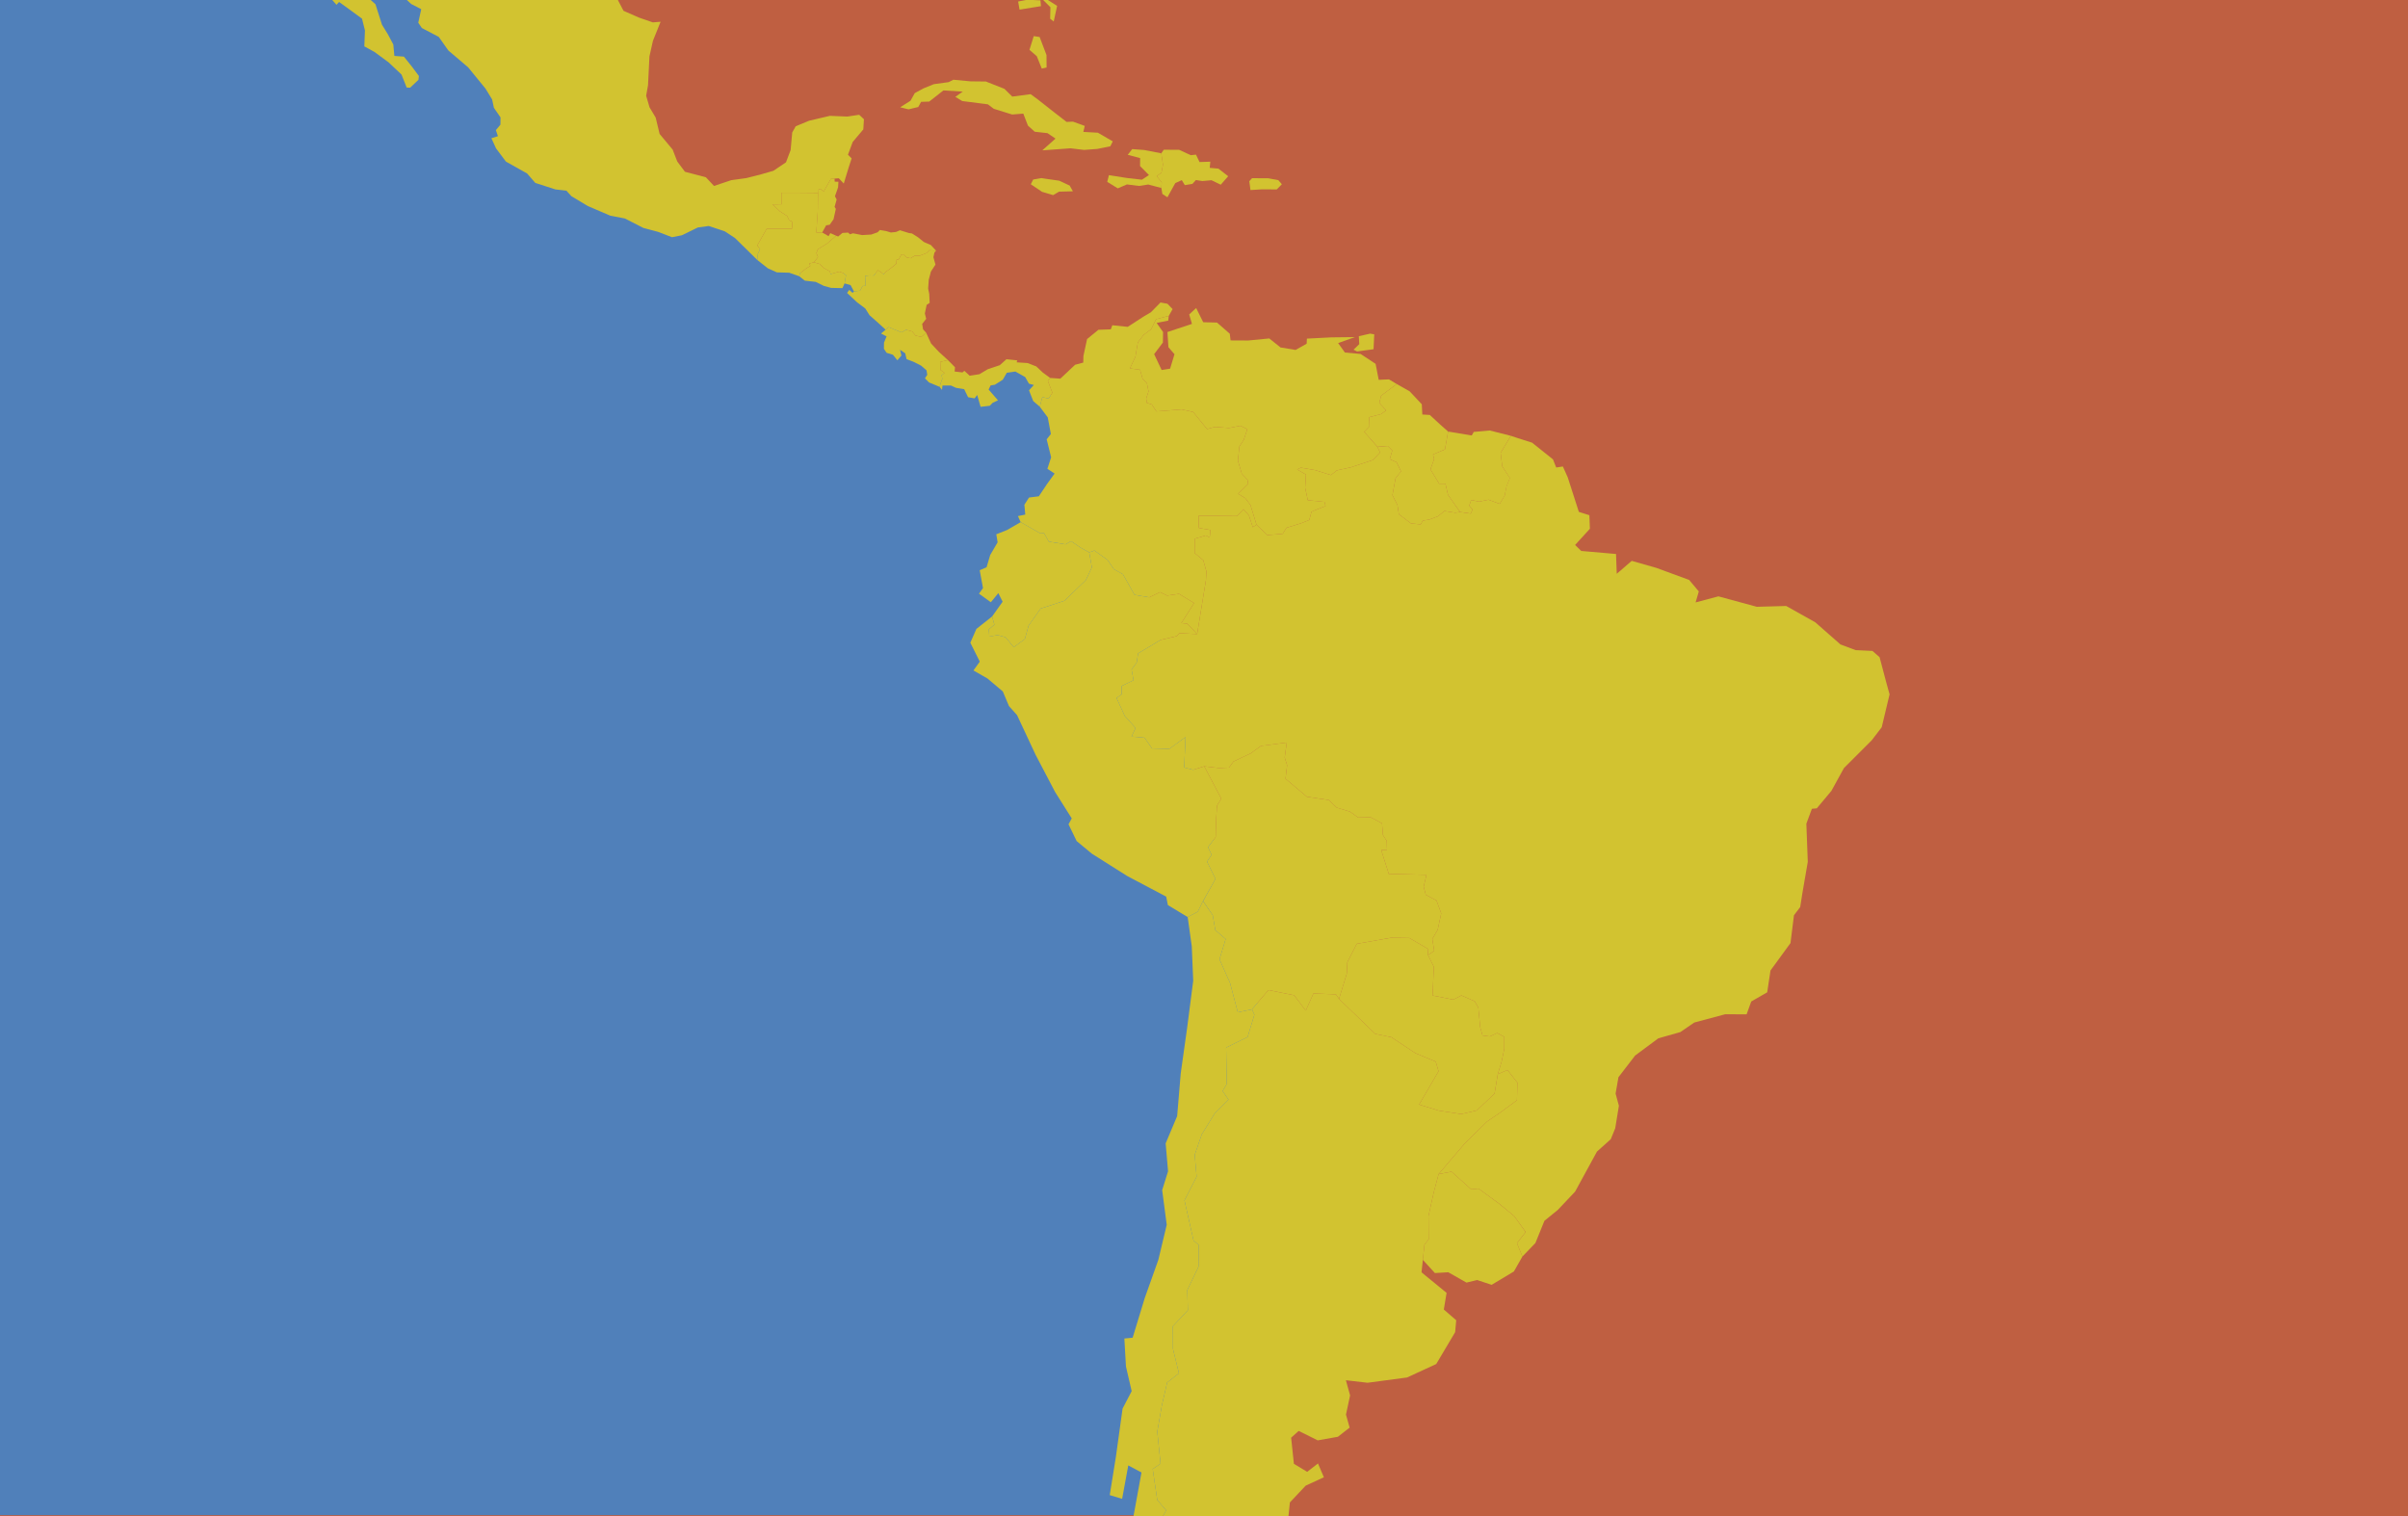 <svg width="27" height="17" viewBox="0 0 27 17" fill="none" xmlns="http://www.w3.org/2000/svg">
<g clip-path="url(#clip0_155_1716)">
<g clip-path="url(#clip1_155_1716)">
<rect width="27" height="17" fill="#BF5F41"/>
<path d="M6 0H0V16.99H13.5L13.765 16L14.569 13L13.5 9.01L12.694 6L11.789 4.433L11.5 4.144L11.25 4.1L11 4.5V4.433L10.25 4L10 3.065H9L7.155 2L6 0Z" fill="#5080BA"/>
<path d="M14.393 20.84L14.183 20.859L14.07 20.723L13.937 20.713L13.701 20.712L13.701 19.878L13.786 20.048L13.896 20.326L14.183 20.552L14.492 20.648L14.393 20.84ZM14.511 11.16L14.641 11.332L14.727 11.14L14.979 11.15L15.014 11.201L15.42 11.593L15.601 11.63L15.87 11.809L16.098 11.904L16.13 12.012L15.912 12.386L16.135 12.454L16.383 12.492L16.558 12.452L16.758 12.262L16.794 12.045L16.903 11.998L17.014 12.14L17.009 12.337L16.824 12.474L16.675 12.575L16.426 12.819L16.131 13.165L16.076 13.37L16.017 13.636L16.019 13.897L15.972 13.956L15.954 14.127L15.939 14.267L16.22 14.497L16.189 14.684L16.328 14.804L16.316 14.938L16.104 15.295L15.777 15.446L15.334 15.505L15.091 15.477L15.138 15.647L15.092 15.862L15.133 16.008L15.001 16.111L14.775 16.151L14.562 16.045L14.477 16.121L14.508 16.414L14.657 16.504L14.778 16.41L14.844 16.565L14.64 16.659L14.463 16.847L14.431 17.156L14.378 17.322L14.17 17.323L13.997 17.484L13.933 17.722L14.15 17.957L14.362 18.023L14.286 18.317L14.025 18.505L13.881 18.902L13.68 19.038L13.589 19.2L13.661 19.567L13.808 19.774L13.714 19.756L13.51 19.7L12.976 19.652L12.885 19.444L12.889 19.181L12.742 19.203L12.664 19.077L12.645 18.714L12.814 18.566L12.884 18.354L12.859 18.187L12.976 17.909L13.056 17.487L13.033 17.302L13.129 17.243L13.105 17.127L13.003 17.065L13.076 16.936L12.976 16.82L12.925 16.473L13.013 16.412L12.976 16.053L13.028 15.757L13.087 15.502L13.219 15.399L13.152 15.125L13.151 14.871L13.319 14.692L13.313 14.465L13.439 14.203L13.44 13.959L13.383 13.911L13.281 13.46L13.417 13.195L13.396 12.949L13.475 12.72L13.62 12.485L13.775 12.331L13.709 12.234L13.755 12.155L13.748 11.747L13.989 11.628L14.065 11.378L14.038 11.318L14.222 11.102L14.511 11.16Z" fill="#D2C330"/>
<path d="M11.735 0.757L11.681 0.769L11.625 0.63L11.543 0.559L11.591 0.405L11.657 0.415L11.734 0.617L11.735 0.757ZM11.672 0.069L11.432 0.108L11.416 0.017L11.52 -0.003L11.666 0.004L11.672 0.069ZM11.853 0.066L11.815 0.241L11.775 0.21L11.778 0.081L11.68 -0.017L11.679 -0.045L11.853 0.066Z" fill="#D2C330"/>
<path d="M9.172 2.163L9.17 2.129L9.197 2.118L9.237 2.146L9.316 2.006L9.358 2.003L9.359 2.037L9.401 2.038L9.397 2.101L9.362 2.201L9.381 2.237L9.358 2.32L9.372 2.342L9.346 2.459L9.303 2.52L9.263 2.527L9.219 2.607L9.153 2.607L9.17 2.347L9.172 2.163Z" fill="#D2C330"/>
<path d="M14.979 11.15L14.727 11.14L14.641 11.333L14.511 11.16L14.222 11.102L14.038 11.318L13.879 11.351L13.792 11.022L13.674 10.757L13.743 10.529L13.627 10.43L13.598 10.262L13.49 10.104L13.629 9.855L13.534 9.662L13.585 9.585L13.545 9.5L13.631 9.386L13.636 9.192L13.646 9.033L13.694 8.956L13.503 8.593L13.667 8.612L13.781 8.607L13.83 8.539L14.023 8.448L14.139 8.364L14.428 8.326L14.405 8.494L14.432 8.581L14.414 8.732L14.654 8.934L14.901 8.971L14.988 9.056L15.137 9.101L15.229 9.167L15.368 9.164L15.496 9.232L15.506 9.363L15.549 9.43L15.552 9.529L15.487 9.532L15.572 9.799L15.995 9.809L15.963 9.942L15.987 10.033L16.107 10.098L16.16 10.242L16.12 10.426L16.06 10.528L16.081 10.662L16.012 10.71L16.008 10.638L15.803 10.518L15.598 10.515L15.213 10.583L15.107 10.79L15.101 10.917L15.014 11.201L14.979 11.15Z" fill="#D2C330"/>
<path d="M16.131 13.165L16.426 12.819L16.675 12.575L16.824 12.474L17.009 12.337L17.014 12.14L16.903 11.998L16.794 12.045L16.837 11.904L16.867 11.76L16.867 11.627L16.788 11.583L16.705 11.622L16.623 11.611L16.597 11.518L16.576 11.299L16.535 11.227L16.386 11.162L16.296 11.209L16.063 11.163L16.077 10.841L16.012 10.71L16.081 10.662L16.06 10.528L16.12 10.426L16.16 10.242L16.107 10.098L15.987 10.033L15.963 9.942L15.995 9.809L15.572 9.799L15.487 9.532L15.552 9.529L15.549 9.43L15.506 9.363L15.496 9.232L15.368 9.164L15.229 9.167L15.137 9.101L14.988 9.056L14.901 8.971L14.654 8.934L14.414 8.732L14.432 8.581L14.405 8.494L14.428 8.326L14.139 8.364L14.023 8.448L13.83 8.539L13.781 8.607L13.667 8.612L13.503 8.593L13.378 8.632L13.278 8.606L13.293 8.265L13.112 8.397L12.917 8.392L12.833 8.272L12.687 8.259L12.733 8.163L12.611 8.027L12.519 7.826L12.577 7.786L12.577 7.692L12.71 7.628L12.688 7.507L12.745 7.43L12.761 7.327L13.013 7.176L13.194 7.133L13.224 7.1L13.423 7.11L13.522 6.504L13.527 6.408L13.492 6.282L13.395 6.201L13.396 6.041L13.52 6.004L13.564 6.027L13.572 5.943L13.442 5.92L13.44 5.782L13.87 5.787L13.943 5.71L14.004 5.78L14.047 5.911L14.089 5.884L14.21 6L14.382 5.986L14.425 5.918L14.589 5.867L14.68 5.831L14.706 5.737L14.863 5.674L14.851 5.628L14.664 5.609L14.634 5.47L14.643 5.321L14.544 5.264L14.585 5.244L14.749 5.272L14.924 5.327L14.988 5.275L15.147 5.24L15.394 5.158L15.474 5.073L15.445 5.011L15.56 5.001L15.611 5.052L15.583 5.149L15.659 5.183L15.709 5.286L15.648 5.363L15.613 5.552L15.669 5.663L15.685 5.766L15.821 5.869L15.93 5.88L15.954 5.837L16.024 5.827L16.124 5.789L16.195 5.73L16.318 5.749L16.371 5.741L16.491 5.759L16.511 5.714L16.474 5.67L16.496 5.606L16.585 5.625L16.69 5.603L16.816 5.65L16.913 5.695L16.981 5.635L17.03 5.645L17.06 5.707L17.166 5.691L17.251 5.607L17.319 5.444L17.449 5.242L17.524 5.231L17.579 5.354L17.703 5.74L17.821 5.777L17.827 5.929L17.661 6.111L17.73 6.178L18.12 6.212L18.128 6.434L18.296 6.289L18.573 6.368L18.94 6.503L19.048 6.632L19.012 6.755L19.268 6.687L19.698 6.804L20.028 6.795L20.354 6.978L20.636 7.226L20.806 7.29L20.995 7.299L21.075 7.369L21.15 7.652L21.187 7.786L21.099 8.155L20.987 8.301L20.675 8.613L20.535 8.868L20.371 9.064L20.316 9.069L20.254 9.236L20.27 9.664L20.209 10.018L20.185 10.171L20.115 10.263L20.076 10.575L19.852 10.882L19.815 11.127L19.636 11.23L19.584 11.374L19.344 11.373L18.997 11.466L18.841 11.573L18.594 11.643L18.334 11.836L18.147 12.079L18.115 12.263L18.152 12.399L18.111 12.651L18.061 12.774L17.906 12.913L17.661 13.362L17.467 13.567L17.317 13.689L17.216 13.938L17.07 14.09L17.009 13.94L17.107 13.815L16.979 13.637L16.806 13.494L16.578 13.328L16.496 13.336L16.275 13.138L16.131 13.165ZM17.251 5.607L17.166 5.691L17.06 5.707L17.03 5.645L16.981 5.635L16.913 5.695L16.816 5.65L16.872 5.555L16.891 5.455L16.929 5.36L16.844 5.229L16.826 5.078L16.941 4.887L17.016 4.912L17.179 4.964L17.413 5.151L17.449 5.242L17.319 5.444L17.251 5.607Z" fill="#D2C330"/>
<path d="M13.701 19.878L13.701 20.712L13.937 20.713L14.07 20.723L13.997 20.879L13.808 21L13.699 20.988L13.569 20.956L13.408 20.839L13.177 20.783L12.899 20.57L12.674 20.366L12.37 19.952L12.552 20.029L12.862 20.276L13.155 20.41L13.268 20.239L13.34 19.986L13.544 19.835L13.701 19.878ZM13.792 11.022L13.879 11.351L14.038 11.318L14.065 11.378L13.989 11.628L13.748 11.747L13.755 12.155L13.709 12.234L13.775 12.331L13.62 12.485L13.475 12.72L13.396 12.949L13.417 13.195L13.281 13.46L13.383 13.911L13.44 13.959L13.439 14.203L13.313 14.465L13.319 14.692L13.151 14.871L13.152 15.125L13.219 15.399L13.087 15.502L13.028 15.757L12.976 16.053L13.013 16.412L12.925 16.473L12.976 16.82L13.076 16.936L13.003 17.065L13.105 17.127L13.129 17.243L13.033 17.302L13.056 17.487L12.976 17.909L12.859 18.187L12.884 18.354L12.814 18.566L12.645 18.714L12.664 19.077L12.742 19.203L12.889 19.181L12.885 19.444L12.976 19.652L13.51 19.7L13.714 19.756L13.518 19.753L13.412 19.843L13.213 19.974L13.177 20.32L13.083 20.329L12.834 20.207L12.582 19.951L12.307 19.743L12.238 19.516L12.3 19.309L12.189 19.077L12.161 18.497L12.255 18.178L12.488 17.927L12.153 17.833L12.363 17.551L12.438 17.033L12.684 17.141L12.799 16.511L12.651 16.432L12.582 16.807L12.443 16.765L12.512 16.336L12.587 15.795L12.689 15.599L12.625 15.323L12.607 15.009L12.7 15L12.835 14.557L12.988 14.127L13.082 13.734L13.031 13.345L13.097 13.134L13.07 12.821L13.199 12.515L13.239 12.037L13.31 11.532L13.379 10.998L13.363 10.612L13.317 10.283L13.43 10.223L13.489 10.104L13.598 10.262L13.627 10.43L13.743 10.529L13.674 10.757L13.792 11.022Z" fill="#D2C330"/>
<path d="M12.213 6.194L12.118 6.142L12.01 6.068L11.947 6.104L11.76 6.073L11.706 5.978L11.665 5.981L11.444 5.855L11.414 5.787L11.496 5.77L11.486 5.66L11.538 5.579L11.648 5.565L11.741 5.426L11.825 5.31L11.744 5.257L11.786 5.128L11.736 4.926L11.783 4.867L11.748 4.68L11.659 4.561L11.687 4.453L11.758 4.469L11.8 4.403L11.749 4.271L11.775 4.238L11.889 4.246L12.055 4.09L12.146 4.066L12.148 3.992L12.189 3.802L12.316 3.698L12.455 3.693L12.472 3.647L12.645 3.665L12.819 3.552L12.905 3.501L13.012 3.392L13.09 3.406L13.148 3.466L13.105 3.542L12.963 3.579L12.907 3.692L12.822 3.756L12.758 3.84L12.731 4L12.669 4.131L12.783 4.146L12.812 4.249L12.86 4.298L12.878 4.388L12.852 4.47L12.859 4.517L12.914 4.535L12.966 4.613L13.25 4.591L13.379 4.62L13.534 4.811L13.623 4.787L13.782 4.799L13.908 4.774L13.986 4.812L13.946 4.931L13.897 5.006L13.88 5.165L13.924 5.312L13.987 5.378L13.995 5.427L13.883 5.537L13.963 5.586L14.021 5.663L14.089 5.884L14.047 5.911L14.004 5.78L13.943 5.71L13.87 5.787L13.44 5.782L13.442 5.92L13.572 5.943L13.564 6.027L13.52 6.004L13.396 6.041L13.395 6.201L13.492 6.282L13.527 6.408L13.522 6.504L13.423 7.11L13.312 6.993L13.246 6.987L13.389 6.762L13.22 6.659L13.087 6.678L13.007 6.64L12.886 6.698L12.721 6.67L12.591 6.439L12.489 6.382L12.418 6.278L12.271 6.173L12.213 6.194Z" fill="#D2C330"/>
<path d="M10.536 4.338L10.416 4.288L10.371 4.242L10.397 4.203L10.389 4.153L10.328 4.1L10.241 4.056L10.165 4.027L10.15 3.962L10.092 3.922L10.107 3.987L10.062 4.04L10.012 3.978L9.941 3.956L9.911 3.911L9.912 3.842L9.941 3.772L9.879 3.74L9.93 3.697L9.963 3.668L10.108 3.727L10.159 3.698L10.229 3.717L10.266 3.763L10.331 3.778L10.384 3.73L10.44 3.852L10.525 3.943L10.629 4.038L10.543 4.058L10.545 4.148L10.591 4.181L10.558 4.208L10.566 4.248L10.548 4.294L10.536 4.338Z" fill="#D2C330"/>
<path d="M10.69 0.894L10.881 0.912L11.054 0.914L11.262 0.996L11.35 1.083L11.556 1.056L11.634 1.113L11.821 1.26L11.959 1.367L12.031 1.364L12.163 1.412L12.147 1.479L12.31 1.488L12.477 1.585L12.45 1.64L12.304 1.67L12.155 1.681L12.003 1.663L11.687 1.686L11.835 1.554L11.745 1.493L11.602 1.477L11.526 1.409L11.474 1.274L11.349 1.284L11.143 1.22L11.077 1.17L10.789 1.133L10.712 1.086L10.795 1.027L10.578 1.014L10.419 1.139L10.328 1.142L10.296 1.2L10.187 1.226L10.093 1.203L10.209 1.13L10.257 1.044L10.357 0.99L10.47 0.944L10.637 0.921L10.69 0.894Z" fill="#D2C330"/>
<path d="M13.021 1.719L13.049 1.679L13.221 1.68L13.352 1.74L13.41 1.734L13.45 1.817L13.571 1.813L13.564 1.882L13.662 1.891L13.771 1.976L13.688 2.071L13.584 2.021L13.482 2.03L13.409 2.019L13.37 2.062L13.285 2.076L13.251 2.02L13.178 2.053L13.09 2.212L13.033 2.175L13.022 2.108L13.026 2.045L12.97 1.975L13.023 1.936L13.04 1.846L13.021 1.719Z" fill="#D2C330"/>
<path d="M11.124 6.913L11.242 6.747L11.194 6.651L11.11 6.753L10.977 6.657L11.022 6.594L10.985 6.394L11.062 6.361L11.103 6.223L11.186 6.081L11.171 5.991L11.292 5.943L11.444 5.855L11.665 5.981L11.706 5.978L11.76 6.073L11.947 6.104L12.01 6.068L12.118 6.142L12.213 6.194L12.243 6.362L12.175 6.505L11.934 6.737L11.668 6.824L11.533 7.016L11.491 7.166L11.367 7.257L11.274 7.145L11.185 7.121L11.093 7.139L11.087 7.057L11.15 7.005L11.124 6.913Z" fill="#D2C330"/>
<path d="M8.962 3.098L8.849 3.058L8.711 3.054L8.61 3.009L8.491 2.915L8.497 2.849L8.522 2.795L8.491 2.752L8.597 2.565L8.88 2.565L8.886 2.486L8.85 2.472L8.826 2.422L8.744 2.369L8.662 2.292L8.762 2.291L8.762 2.161L8.968 2.161L9.172 2.163L9.171 2.347L9.153 2.607L9.219 2.607L9.291 2.648L9.31 2.614L9.375 2.643L9.274 2.731L9.17 2.795L9.154 2.838L9.172 2.883L9.126 2.941L9.074 2.955L9.086 2.982L9.044 3.007L8.969 3.065L8.962 3.098Z" fill="#D2C330"/>
<path d="M15.661 4.306L15.806 4.388L15.942 4.533L15.948 4.648L16.032 4.653L16.15 4.762L16.237 4.839L16.202 5.039L16.068 5.096L16.08 5.149L16.039 5.263L16.137 5.424L16.207 5.424L16.236 5.549L16.371 5.741L16.317 5.749L16.195 5.73L16.124 5.789L16.024 5.827L15.954 5.837L15.93 5.88L15.821 5.869L15.685 5.766L15.669 5.663L15.613 5.552L15.648 5.363L15.709 5.285L15.659 5.183L15.583 5.149L15.611 5.052L15.56 5.001L15.445 5.01L15.296 4.842L15.355 4.781L15.351 4.678L15.487 4.643L15.542 4.601L15.466 4.518L15.486 4.437L15.661 4.306Z" fill="#D2C330"/>
<path d="M9.575 3.268L9.537 3.197L9.47 3.178L9.486 3.087L9.456 3.062L9.41 3.046L9.313 3.073L9.305 3.042L9.238 3.006L9.191 2.96L9.126 2.941L9.172 2.883L9.154 2.838L9.17 2.795L9.274 2.731L9.375 2.643L9.398 2.652L9.446 2.612L9.509 2.608L9.53 2.627L9.564 2.616L9.667 2.636L9.769 2.63L9.84 2.605L9.866 2.579L9.936 2.591L9.989 2.607L10.047 2.601L10.091 2.582L10.191 2.613L10.226 2.618L10.294 2.661L10.358 2.713L10.438 2.748L10.496 2.811L10.42 2.806L10.39 2.837L10.313 2.867L10.257 2.867L10.209 2.896L10.164 2.886L10.127 2.851L10.104 2.858L10.075 2.912L10.054 2.91L10.05 2.957L9.973 3.02L9.933 3.047L9.91 3.075L9.845 3.029L9.797 3.09L9.751 3.088L9.699 3.094L9.704 3.205L9.672 3.207L9.644 3.259L9.575 3.268Z" fill="#D2C330"/>
<path d="M12.695 1.672L12.829 1.682L13.021 1.719L13.04 1.846L13.023 1.936L12.97 1.975L13.026 2.045L13.022 2.108L12.875 2.069L12.771 2.085L12.636 2.068L12.533 2.112L12.415 2.039L12.434 1.964L12.637 1.996L12.804 2.015L12.883 1.963L12.783 1.862L12.784 1.773L12.645 1.736L12.695 1.672Z" fill="#D2C330"/>
<path d="M11.728 2.005L11.876 2.026L11.994 2.081L12.03 2.145L11.875 2.149L11.808 2.188L11.684 2.151L11.558 2.066L11.585 2.013L11.677 1.997L11.728 2.005Z" fill="#D2C330"/>
<path d="M7.407 0.244L7.321 0.458L7.282 0.633L7.266 0.956L7.245 1.073L7.283 1.203L7.352 1.319L7.396 1.502L7.542 1.677L7.594 1.811L7.68 1.926L7.915 1.988L8.006 2.085L8.2 2.02L8.368 1.997L8.533 1.955L8.672 1.915L8.813 1.82L8.865 1.683L8.883 1.485L8.922 1.416L9.071 1.354L9.305 1.299L9.5 1.307L9.634 1.287L9.687 1.337L9.68 1.451L9.561 1.592L9.508 1.735L9.549 1.776L9.516 1.877L9.461 2.058L9.405 1.999L9.358 2.003L9.316 2.006L9.237 2.146L9.197 2.118L9.171 2.129L9.172 2.163L8.968 2.161L8.762 2.161L8.762 2.292L8.662 2.292L8.744 2.369L8.826 2.422L8.85 2.472L8.886 2.486L8.88 2.565L8.597 2.565L8.491 2.752L8.522 2.795L8.497 2.849L8.491 2.915L8.241 2.669L8.127 2.594L7.947 2.534L7.824 2.551L7.646 2.638L7.535 2.66L7.379 2.6L7.214 2.556L7.007 2.45L6.842 2.418L6.592 2.311L6.407 2.2L6.351 2.138L6.228 2.124L6.002 2.051L5.91 1.945L5.673 1.812L5.562 1.664L5.51 1.55L5.583 1.527L5.56 1.459L5.611 1.398L5.612 1.316L5.538 1.209L5.518 1.115L5.444 0.994L5.249 0.755L5.027 0.566L4.92 0.414L4.73 0.314L4.69 0.255L4.723 0.103L4.611 0.045L4.481 -0.075L4.425 -0.249L4.307 -0.269L4.178 -0.401L4.075 -0.524L4.065 -0.603L3.947 -0.794L3.868 -0.99L3.872 -1.089L3.712 -1.192L3.638 -1.181L3.512 -1.252L3.477 -1.147L3.513 -1.023L3.535 -0.831L3.611 -0.725L3.775 -0.551L3.811 -0.491L3.845 -0.473L3.874 -0.387L3.913 -0.391L3.957 -0.229L4.024 -0.166L4.071 -0.078L4.21 0.048L4.283 0.277L4.349 0.384L4.41 0.499L4.422 0.627L4.529 0.635L4.617 0.745L4.697 0.852L4.692 0.895L4.599 0.983L4.56 0.982L4.502 0.836L4.357 0.699L4.198 0.582L4.085 0.52L4.092 0.341L4.059 0.209L3.954 0.132L3.802 0.022L3.773 0.054L3.717 -0.01L3.581 -0.07L3.451 -0.215L3.467 -0.234L3.558 -0.219L3.64 -0.313L3.648 -0.426L3.478 -0.606L3.348 -0.676L3.267 -0.835L3.185 -1.003L3.083 -1.21L2.993 -1.444L3.244 -1.464L3.525 -1.493L3.504 -1.441L3.837 -1.314L4.341 -1.132L4.78 -1.134L4.955 -1.134L4.956 -1.241L5.338 -1.24L5.419 -1.149L5.532 -1.067L5.663 -0.954L5.736 -0.82L5.791 -0.68L5.905 -0.604L6.088 -0.528L6.227 -0.728L6.408 -0.733L6.564 -0.632L6.674 -0.459L6.751 -0.312L6.881 -0.169L6.93 0.004L6.991 0.121L7.164 0.197L7.32 0.251L7.407 0.244Z" fill="#D2C330"/>
<path d="M9.93 3.697L9.853 3.626L9.75 3.535L9.702 3.459L9.608 3.388L9.498 3.285L9.522 3.25L9.559 3.284L9.576 3.268L9.644 3.259L9.672 3.207L9.704 3.205L9.7 3.094L9.751 3.088L9.797 3.09L9.845 3.029L9.91 3.075L9.933 3.047L9.973 3.02L10.051 2.957L10.054 2.91L10.075 2.912L10.104 2.858L10.127 2.851L10.164 2.886L10.209 2.896L10.258 2.867L10.313 2.867L10.39 2.837L10.421 2.806L10.496 2.811L10.477 2.833L10.466 2.884L10.489 2.967L10.438 3.045L10.414 3.136L10.407 3.236L10.419 3.295L10.424 3.396L10.39 3.419L10.37 3.515L10.385 3.575L10.34 3.632L10.35 3.693L10.384 3.73L10.331 3.778L10.266 3.763L10.229 3.717L10.159 3.698L10.108 3.727L9.963 3.668L9.93 3.697Z" fill="#D2C330"/>
<path d="M11.659 4.561L11.585 4.497L11.538 4.377L11.592 4.317L11.537 4.302L11.495 4.228L11.385 4.166L11.289 4.18L11.244 4.258L11.155 4.314L11.107 4.322L11.085 4.368L11.19 4.489L11.13 4.517L11.098 4.55L10.995 4.562L10.957 4.429L10.928 4.467L10.855 4.454L10.811 4.364L10.72 4.349L10.663 4.323L10.568 4.323L10.562 4.372L10.536 4.338L10.548 4.294L10.566 4.248L10.558 4.208L10.591 4.181L10.545 4.148L10.543 4.058L10.629 4.038L10.708 4.118L10.704 4.166L10.792 4.176L10.813 4.158L10.873 4.213L10.982 4.196L11.076 4.14L11.21 4.095L11.285 4.028L11.407 4.041L11.399 4.063L11.522 4.071L11.62 4.109L11.692 4.177L11.775 4.238L11.749 4.271L11.8 4.403L11.758 4.469L11.687 4.453L11.659 4.561Z" fill="#D2C330"/>
<path d="M13.489 10.104L13.43 10.223L13.317 10.283L13.095 10.149L13.076 10.054L12.639 9.823L12.242 9.572L12.072 9.431L11.981 9.243L12.017 9.177L11.83 8.88L11.612 8.464L11.404 8.019L11.313 7.917L11.244 7.753L11.072 7.608L10.915 7.518L10.986 7.419L10.88 7.207L10.948 7.052L11.124 6.913L11.15 7.005L11.087 7.057L11.093 7.138L11.185 7.121L11.274 7.145L11.367 7.257L11.491 7.166L11.533 7.016L11.668 6.824L11.934 6.737L12.175 6.505L12.243 6.362L12.213 6.194L12.271 6.173L12.418 6.278L12.489 6.382L12.591 6.439L12.721 6.67L12.886 6.698L13.007 6.64L13.087 6.678L13.22 6.659L13.389 6.762L13.246 6.987L13.312 6.993L13.423 7.11L13.224 7.1L13.194 7.133L13.013 7.176L12.761 7.327L12.745 7.43L12.688 7.507L12.71 7.628L12.577 7.692L12.577 7.786L12.519 7.826L12.611 8.027L12.733 8.163L12.687 8.259L12.833 8.272L12.917 8.392L13.111 8.397L13.293 8.265L13.278 8.606L13.378 8.632L13.503 8.593L13.694 8.956L13.646 9.033L13.636 9.192L13.631 9.386L13.545 9.5L13.585 9.585L13.534 9.662L13.629 9.855L13.489 10.104Z" fill="#D2C330"/>
<path d="M14.22 1.999L14.333 2.02L14.373 2.066L14.316 2.124L14.15 2.123L14.021 2.131L14.008 2.032L14.039 1.998L14.22 1.999Z" fill="#D2C330"/>
<path d="M15.014 11.201L15.101 10.917L15.107 10.79L15.213 10.583L15.598 10.515L15.803 10.518L16.008 10.638L16.012 10.71L16.077 10.841L16.063 11.163L16.296 11.209L16.386 11.162L16.535 11.227L16.576 11.299L16.597 11.518L16.623 11.611L16.705 11.622L16.788 11.583L16.867 11.627L16.867 11.76L16.837 11.904L16.794 12.045L16.758 12.262L16.558 12.452L16.383 12.492L16.135 12.454L15.912 12.386L16.13 12.012L16.098 11.904L15.87 11.809L15.601 11.63L15.42 11.593L15.014 11.201Z" fill="#D2C330"/>
<path d="M9.47 3.178L9.446 3.231L9.318 3.228L9.238 3.206L9.147 3.161L9.024 3.147L8.962 3.098L8.969 3.065L9.044 3.007L9.086 2.982L9.074 2.955L9.126 2.941L9.191 2.96L9.238 3.006L9.305 3.042L9.313 3.073L9.41 3.046L9.456 3.062L9.486 3.087L9.47 3.178Z" fill="#D2C330"/>
<path d="M16.237 4.839L16.502 4.883L16.525 4.843L16.704 4.827L16.941 4.887L16.826 5.078L16.844 5.229L16.93 5.36L16.892 5.456L16.872 5.557L16.816 5.65L16.69 5.603L16.585 5.625L16.496 5.606L16.474 5.67L16.511 5.714L16.491 5.759L16.371 5.741L16.236 5.549L16.207 5.424L16.137 5.424L16.039 5.263L16.08 5.149L16.068 5.096L16.202 5.039L16.237 4.839Z" fill="#D2C330"/>
<path d="M15.236 3.77L15.363 3.741L15.409 3.749L15.401 3.916L15.216 3.941L15.177 3.921L15.241 3.859L15.236 3.77Z" fill="#D2C330"/>
<path d="M16.131 13.165L16.275 13.138L16.496 13.336L16.578 13.328L16.805 13.494L16.979 13.637L17.106 13.815L17.009 13.94L17.07 14.09L16.975 14.257L16.725 14.407L16.562 14.353L16.443 14.382L16.239 14.266L16.089 14.275L15.954 14.127L15.972 13.956L16.019 13.897L16.017 13.636L16.076 13.37L16.131 13.165Z" fill="#D2C330"/>
<path d="M13.105 3.542L13.099 3.595L12.969 3.621L13.041 3.723L13.039 3.841L12.941 3.971L13.025 4.149L13.12 4.134L13.169 3.972L13.101 3.893L13.09 3.723L13.365 3.632L13.334 3.526L13.412 3.454L13.491 3.613L13.646 3.617L13.789 3.742L13.798 3.817L13.996 3.818L14.232 3.795L14.358 3.896L14.527 3.924L14.651 3.854L14.654 3.797L14.927 3.783L15.192 3.78L15.004 3.847L15.08 3.953L15.256 3.969L15.424 4.08L15.459 4.259L15.574 4.254L15.661 4.306L15.486 4.437L15.466 4.518L15.542 4.601L15.487 4.643L15.351 4.678L15.356 4.781L15.296 4.842L15.445 5.011L15.474 5.073L15.394 5.158L15.147 5.24L14.988 5.275L14.924 5.327L14.749 5.272L14.585 5.244L14.544 5.264L14.643 5.321L14.634 5.47L14.664 5.609L14.851 5.628L14.863 5.674L14.706 5.737L14.68 5.831L14.589 5.867L14.425 5.918L14.382 5.986L14.21 6L14.089 5.884L14.021 5.663L13.963 5.586L13.883 5.537L13.995 5.427L13.987 5.378L13.924 5.312L13.88 5.165L13.897 5.006L13.946 4.931L13.986 4.812L13.908 4.774L13.782 4.799L13.623 4.787L13.534 4.811L13.379 4.62L13.25 4.591L12.966 4.613L12.914 4.535L12.859 4.517L12.852 4.47L12.878 4.388L12.86 4.298L12.812 4.249L12.783 4.146L12.669 4.131L12.731 4L12.758 3.84L12.822 3.756L12.907 3.692L12.963 3.579L13.105 3.542Z" fill="#D2C330"/>
</g>
</g>
<defs>
<clipPath id="clip0_155_1716">
<rect width="27" height="17" fill="white"/>
</clipPath>
<clipPath id="clip1_155_1716">
<rect width="27" height="17" fill="white"/>
</clipPath>
</defs>
</svg>
